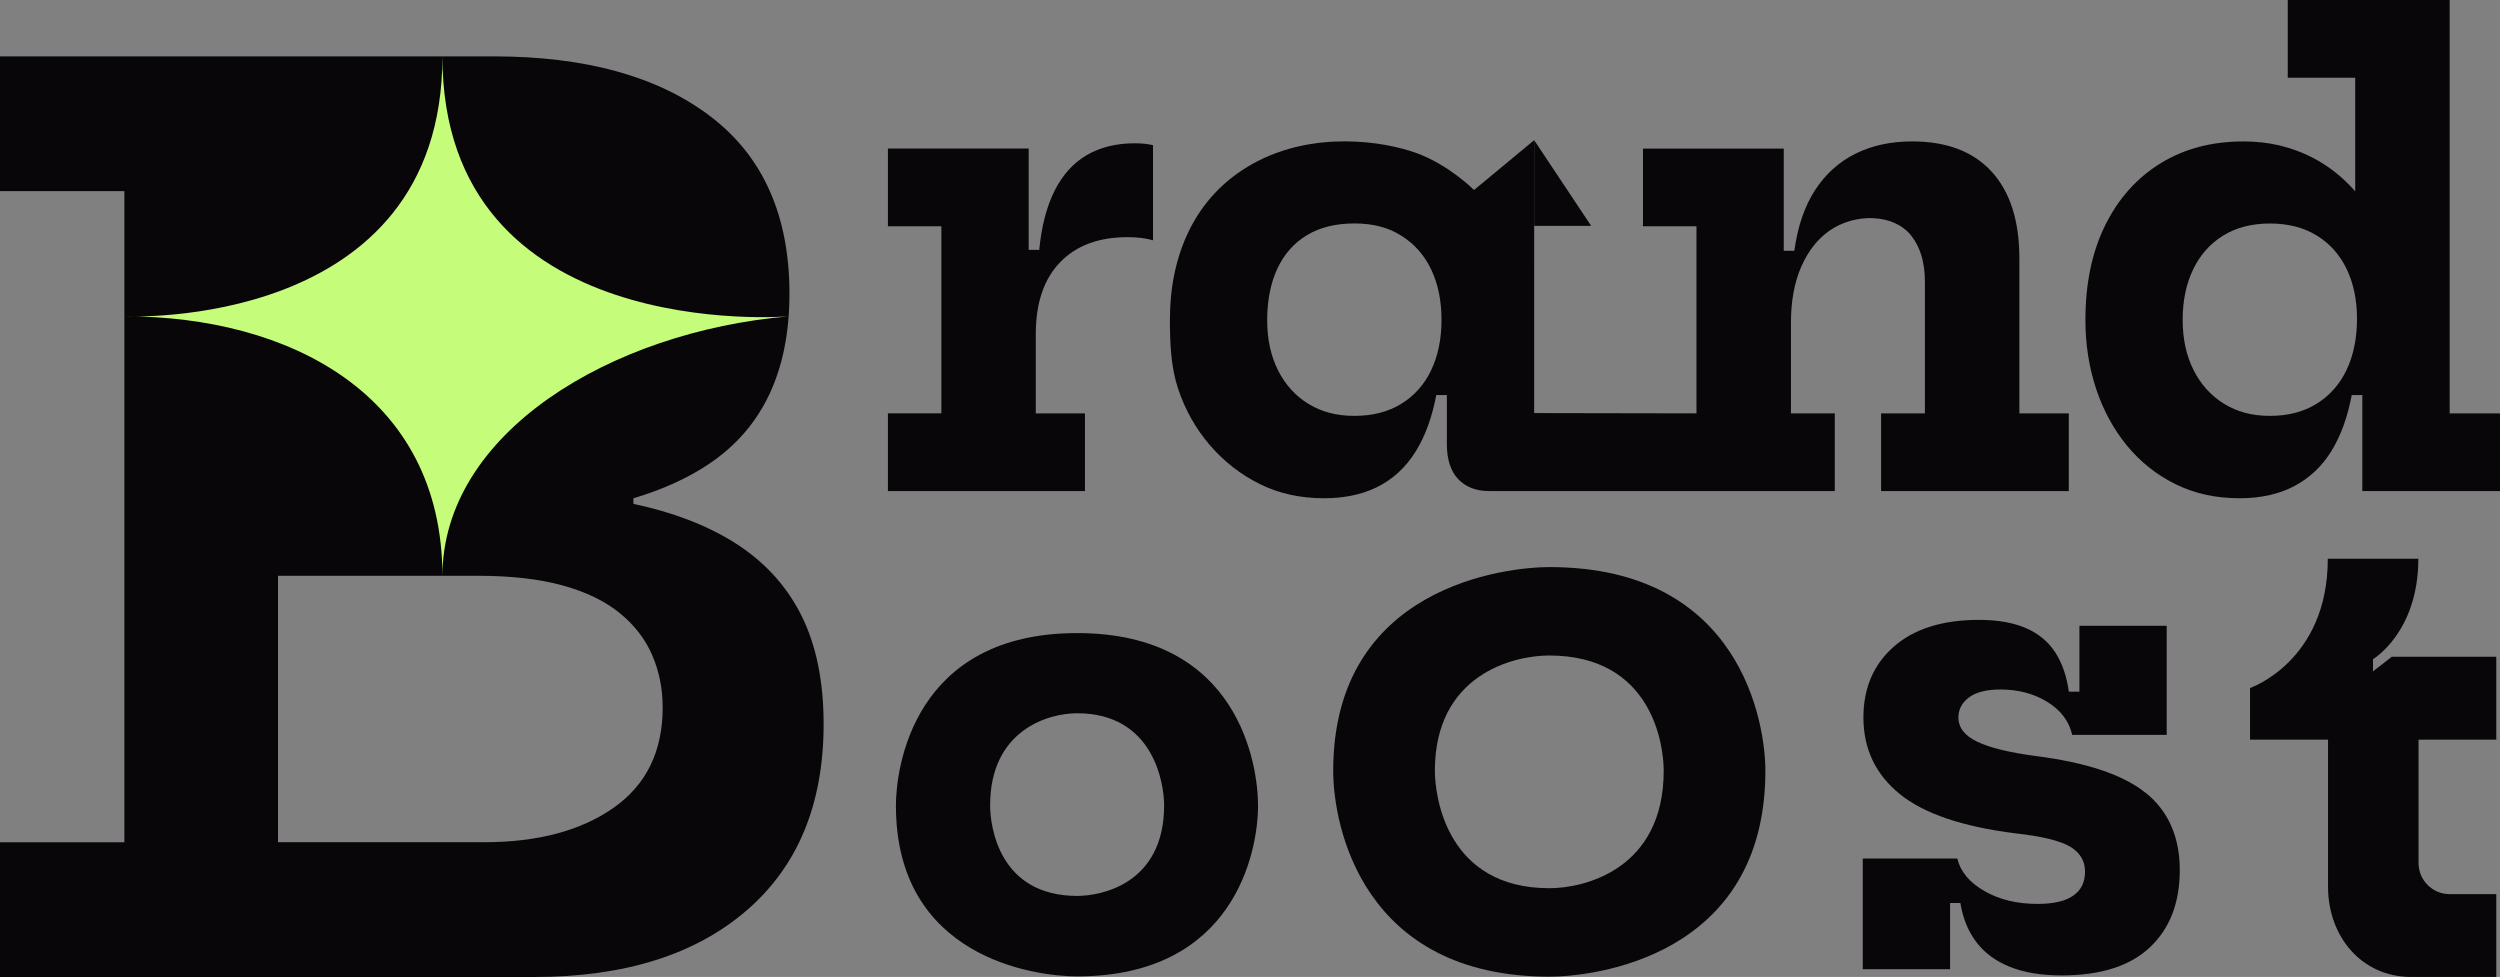 <?xml version="1.0" encoding="UTF-8"?>
<svg id="Layer_1" xmlns="http://www.w3.org/2000/svg" viewBox="0 0 600 234.46">
  <rect x="0" y="0" width="600" height="234.46" fill="#808080" stroke="none"/>
  <defs>
    <style>
      .cls-1 {
        fill: #c5fc7a;
      }

      .cls-2 {
        fill: #09060a;
      }
    </style>
  </defs>
  <g>
    <path class="cls-2" d="M260.38,99.21h-11.79v-19.02c0-7.46,1.94-13.2,5.82-17.23,3.88-4.03,9.27-6.04,16.19-6.04,1.19,0,2.3.06,3.32.19,1.02.12,1.95.31,2.8.56v-22.83c-.65-.15-1.33-.26-2.05-.34-.72-.07-1.5-.11-2.35-.11-4.43,0-8.26.95-11.49,2.83-3.23,1.89-5.81,4.74-7.72,8.54-1.91,3.8-3.15,8.54-3.69,14.21h-2.54v-24.32h-33.78v18.65h12.83v44.9h-12.83v18.65h47.29v-18.65Z"/>
    <path class="cls-2" d="M484.65,99.21v-37.15c0-9.05-2.21-16-6.64-20.85-4.43-4.85-10.79-7.27-19.1-7.27-5.12,0-9.66.98-13.61,2.95-3.95,1.97-7.19,4.89-9.7,8.76-2.51,3.88-4.17,8.73-4.96,14.55h-2.54v-24.54h-33.78v18.65h12.83v44.9l-38.95-.07V33.64l-14.43,11.96c-.2-.2-6.1-6.05-13.8-8.86-7.79-2.85-24.64-5.46-39.05,2.42-14.57,7.97-20.14,22.63-20.14,37.45,0,5.97.25,11.54,1.97,16.71,3.32,10.02,10.34,18.3,19.7,22.9,4.55,2.24,9.66,3.36,15.33,3.36,8.93,0,16.96-3.02,22.08-11.38,2.24-3.66,3.85-8.12,4.85-13.39h2.54v11.79c0,3.68.91,6.48,2.72,8.39,1.81,1.91,4.31,2.87,7.5,2.87h82.88v-18.65h-10.52v-21.78c0-5.17.82-9.63,2.46-13.39,1.64-3.75,3.89-6.64,6.75-8.65,6.03-4.24,15.35-4.21,19.62,1.12,2.21,2.76,3.32,6.48,3.32,11.15v31.55h-10.52v18.65h45.05v-18.65h-11.86ZM343.47,88.88c-1.67,3.46-4.07,6.14-7.2,8.06-3.13,1.91-6.86,2.87-11.19,2.87s-7.91-.96-11.04-2.87c-3.13-1.91-5.57-4.6-7.31-8.06-1.74-3.46-2.61-7.47-2.61-12.05s.81-8.83,2.42-12.31c1.62-3.48,3.98-6.17,7.09-8.06,3.11-1.89,6.92-2.83,11.45-2.83s8.13.98,11.26,2.95c3.13,1.97,5.52,4.67,7.16,8.13,1.64,3.46,2.46,7.47,2.46,12.05s-.83,8.67-2.5,12.12Z"/>
    <path class="cls-2" d="M587.92,99.21V0h-38.86v18.65h16.19v27.26c-3.02-3.42-6.41-6.1-10.18-8.05-5.05-2.61-10.58-3.92-16.6-3.92-7.61,0-14.26,1.75-19.95,5.26-5.69,3.51-10.12,8.47-13.28,14.88-3.16,6.41-4.74,13.97-4.74,22.68,0,5.87.86,11.39,2.57,16.56,1.72,5.17,4.19,9.72,7.42,13.65,3.23,3.93,7.12,7.01,11.67,9.25,4.55,2.24,9.66,3.36,15.33,3.36,5.12,0,9.52-.98,13.2-2.95,3.68-1.96,6.64-4.77,8.88-8.43,2.24-3.66,3.85-8.12,4.85-13.39h2.54v23.05h33.04v-18.65h-12.08ZM563.19,88.77c-1.67,3.48-4.07,6.19-7.2,8.13s-6.86,2.91-11.19,2.91-7.91-.97-11.04-2.91c-3.13-1.94-5.57-4.64-7.31-8.09-1.74-3.46-2.61-7.47-2.61-12.05s.83-8.6,2.5-12.08c1.67-3.48,4.07-6.19,7.2-8.13s6.89-2.91,11.26-2.91,8.13.97,11.26,2.91c3.13,1.94,5.52,4.63,7.16,8.06,1.64,3.43,2.46,7.41,2.46,11.93s-.83,8.75-2.5,12.23Z"/>
    <path class="cls-2" d="M258.51,151.94c-39.19,0-43.49,32.16-43.49,41.41,0,36.41,33.13,40.98,43.49,40.98,37.64,0,43.42-29.74,43.42-40.98,0-9.57-4.46-41.41-43.42-41.41ZM258.51,215.02c-18.7,0-20.88-16.64-20.88-21.74,0-18.05,13.92-22.1,20.88-22.1,18.42,0,20.88,16.97,20.88,22.1,0,18.9-15.17,21.74-20.88,21.74Z"/>
    <path class="cls-2" d="M371.87,136.1c-10.3,0-51.9,4.51-51.9,48.88,0,13.45,7.15,49.42,51.9,49.42,10.31,0,51.82-4.52,51.82-49.42,0-11.25-5.73-48.88-51.82-48.88ZM371.87,213.17c-24.75,0-27.5-22.09-27.5-28.2,0-23.03,18.79-27.65,27.42-27.65,24.7,0,27.5,21.43,27.5,27.65,0,23.76-19.15,28.2-27.42,28.2Z"/>
    <path class="cls-2" d="M515,190.32c-5.42-4.38-14.25-7.33-26.48-8.88-6.32-.84-10.98-1.99-13.99-3.43-3.01-1.44-4.51-3.38-4.51-5.82,0-1.94.84-3.54,2.54-4.81,1.69-1.27,4.23-1.9,7.61-1.9,4.23,0,7.96,1,11.19,2.98,3.23,1.99,5.22,4.62,5.97,7.91h22.68v-26.18h-20.95v15.81h-2.54c-.5-3.68-1.58-6.81-3.24-9.4-1.67-2.58-4.02-4.54-7.05-5.85-3.03-1.32-6.79-1.98-11.26-1.98-8.75,0-15.57,2.14-20.44,6.41-4.87,4.28-7.31,9.95-7.31,17.01,0,7.51,2.9,13.63,8.69,18.35,5.79,4.72,15.08,7.88,27.86,9.47,6.27.7,10.6,1.75,13.02,3.17,2.41,1.42,3.62,3.42,3.62,6s-.95,4.46-2.83,5.78c-1.89,1.32-4.75,1.98-8.58,1.98-4.92,0-9.18-1.03-12.76-3.1-3.58-2.06-5.74-4.66-6.49-7.79h-22.68v26.56h20.95v-15.89h2.47c.6,3.68,1.88,6.81,3.84,9.4,1.96,2.59,4.65,4.56,8.06,5.93,3.41,1.37,7.55,2.05,12.42,2.05,9.35,0,16.41-2.25,21.18-6.75,4.77-4.5,7.16-10.68,7.16-18.54s-2.71-14.12-8.13-18.5Z"/>
    <path class="cls-2" d="M569.52,161.11v-2.91s10.88-6.43,10.88-24.1h-21.73c0,24.65-18.66,31.02-18.66,31.02v12.4h18.72v35.31c0,11.93,8.04,21.64,19.97,21.64h20.41v-19.88h-11.17c-4.15,0-7.49-3.33-7.49-7.49v-29.58h18.66v-19.9h-25.07l-4.52,3.5Z"/>
  </g>
  <path class="cls-2" d="M192.26,147.55c-3.61-7.12-8.95-12.9-16.02-17.34-6.65-4.17-14.72-7.27-24.22-9.28v-1.35c6.98-2.07,13.03-4.81,18.14-8.24,12.88-8.63,19.31-22.26,19.31-40.9s-6.32-32.9-18.95-42.5c-12.63-9.61-29.97-14.41-52.02-14.41H0v32.34h29.85v156.27H0v32.34h128.17c21.65,0,38.65-5.32,50.99-15.95,12.34-10.63,18.51-25.56,18.51-44.77,0-10.34-1.81-19.07-5.41-26.19ZM147.27,193.86c-7.85,5.51-18.22,8.27-31.09,8.27h-49.46v-63.94h47.99c8,0,14.8.78,20.41,2.34,5.61,1.56,10.17,3.78,13.68,6.66,3.51,2.88,6.1,6.24,7.75,10.1,1.66,3.85,2.49,8.02,2.49,12.51,0,10.53-3.93,18.56-11.78,24.07Z"/>
  <path class="cls-1" d="M106.18,138.32h0c0-43.93-37.22-62.4-76.18-62.4,0,0,76.18,3.65,76.18-62.4h0c0,69.42,83.11,62.4,83.11,62.4-42.61,3.65-83.11,27.94-83.11,62.4Z"/>
  <polygon class="cls-2" points="381.88 54.21 368.2 33.64 368.2 54.21 381.88 54.21"/>
  <polygon class="cls-2" points="394.19 54.21 406.53 35.66 406.53 54.21 394.19 54.21"/>
</svg>